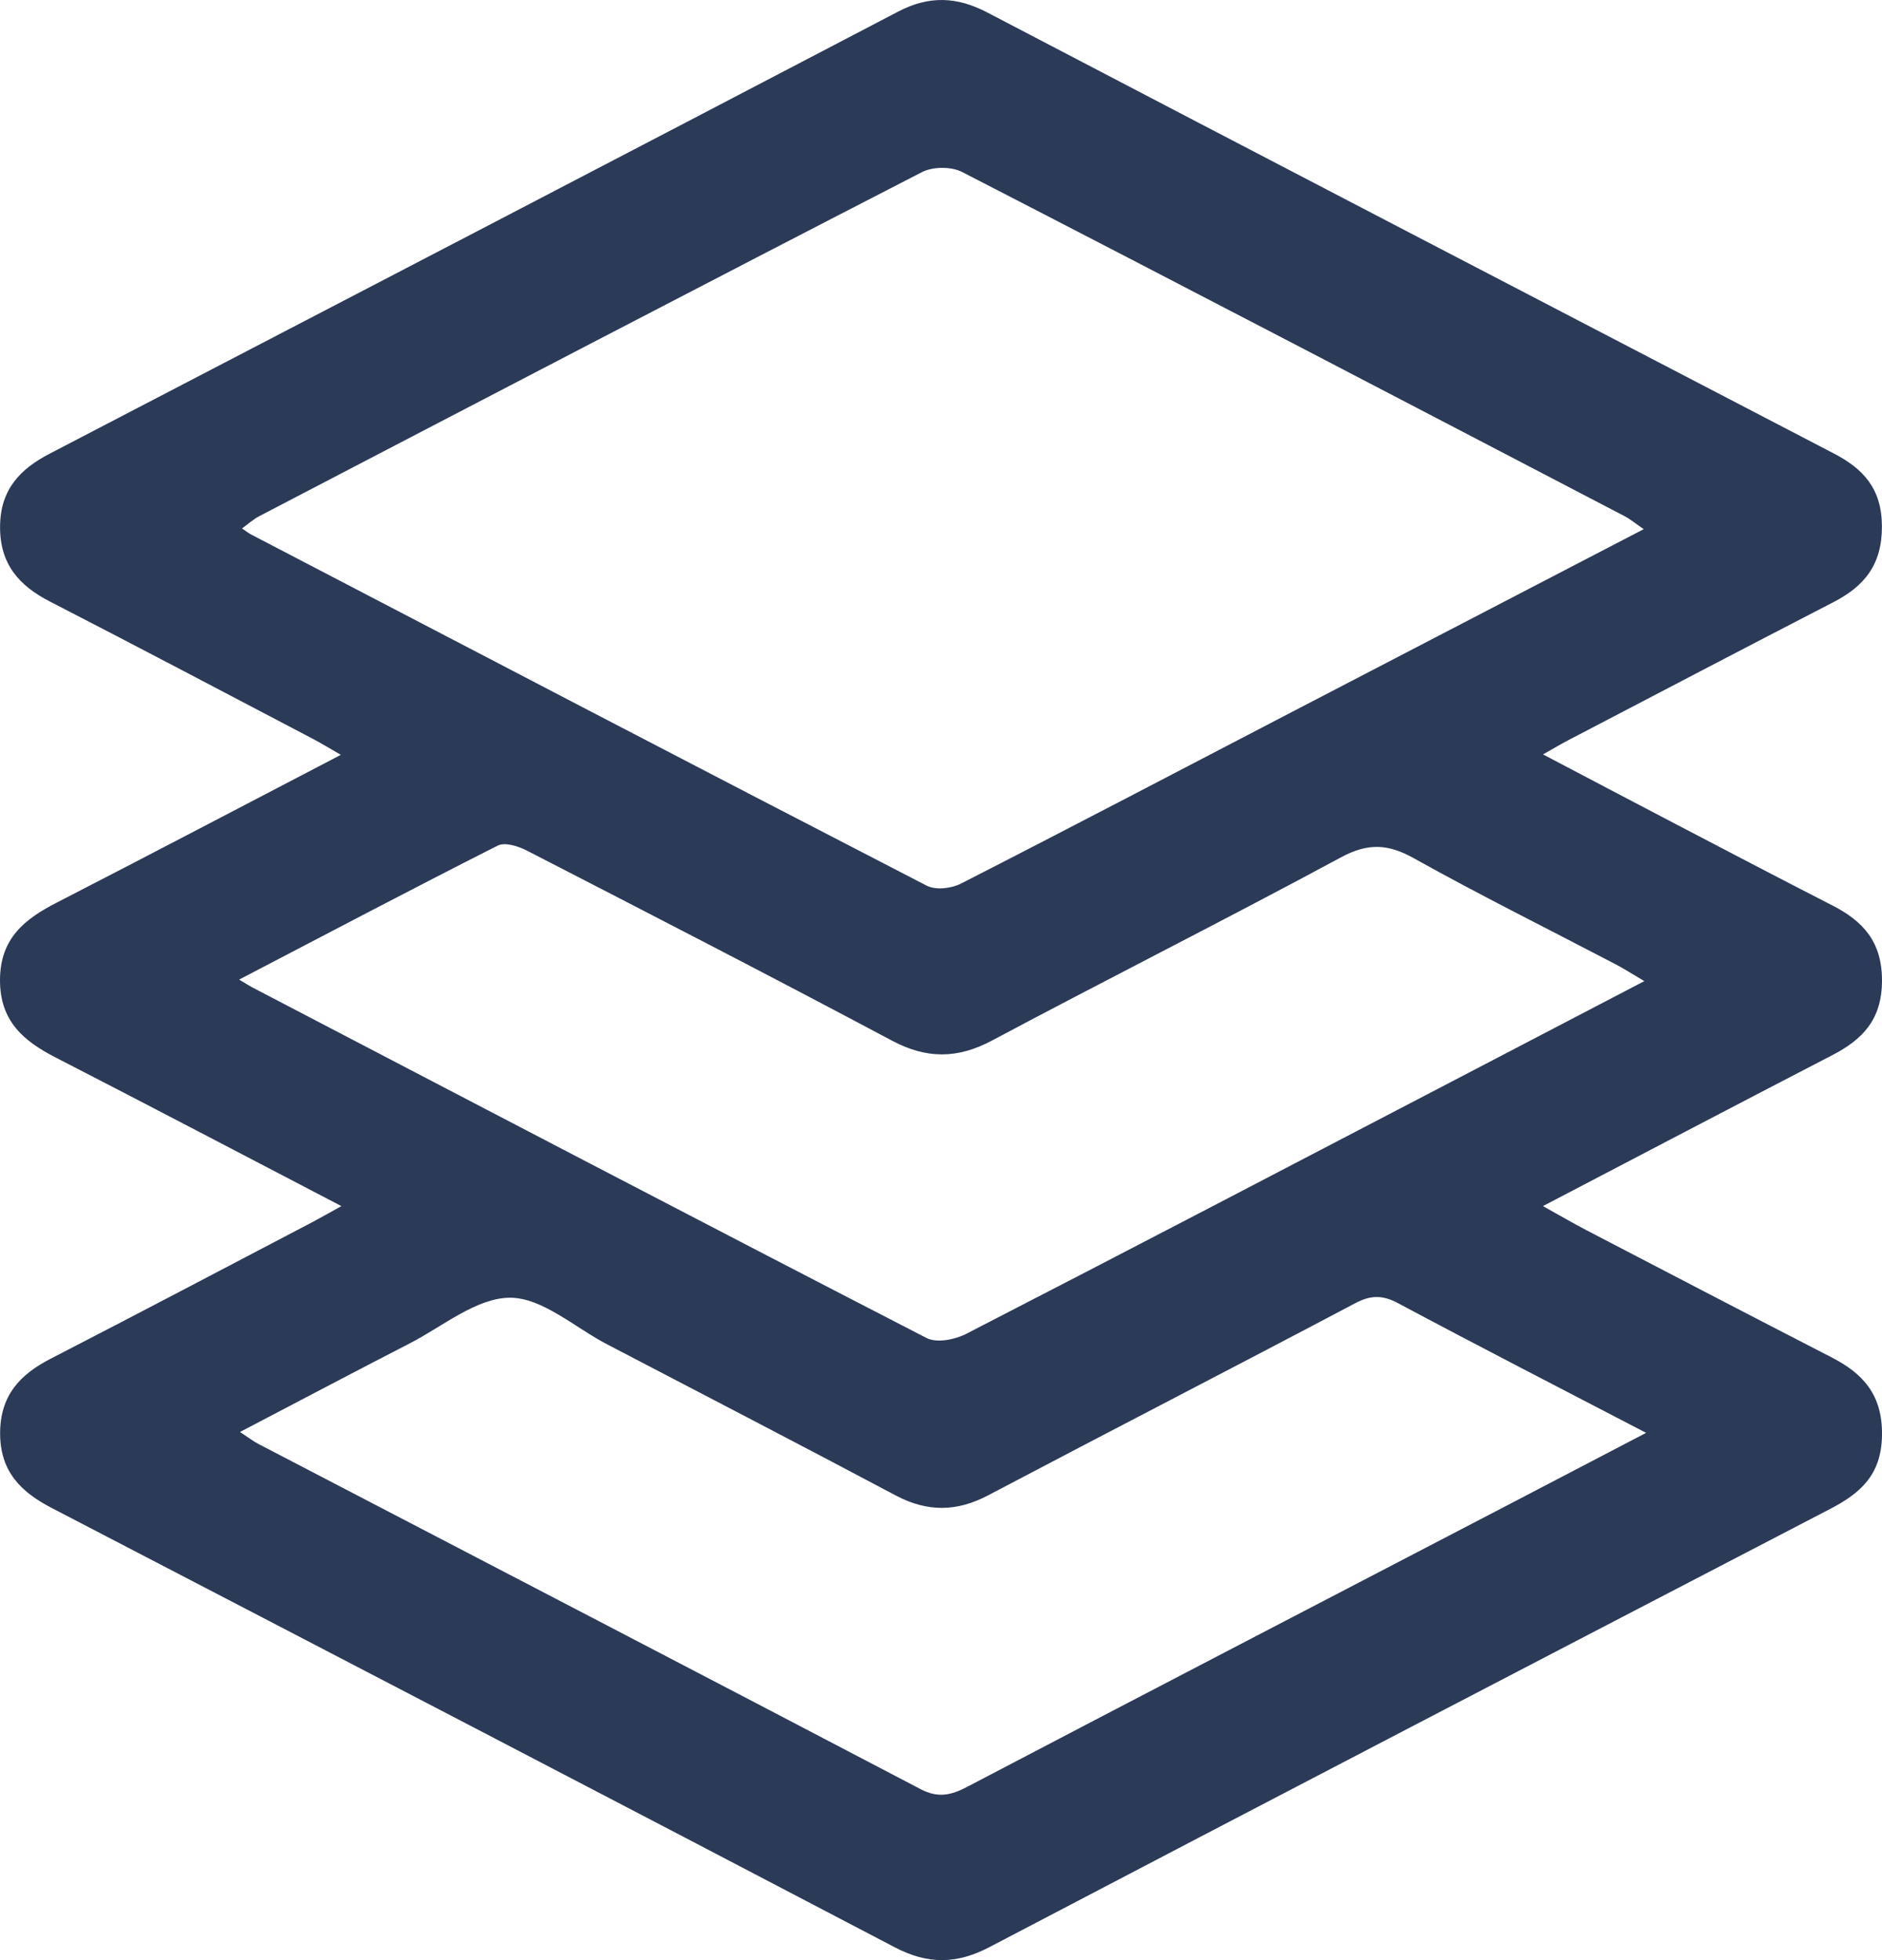 <svg width="48" height="50" viewBox="0 0 48 50" fill="none" xmlns="http://www.w3.org/2000/svg">
<path d="M8.708 30.766C6.197 29.459 3.817 28.207 1.426 26.979C0.614 26.562 -0.003 26.058 1.09189e-05 24.997C0.003 23.933 0.635 23.442 1.442 23.027C3.829 21.8 6.206 20.551 8.693 19.255C8.386 19.078 8.179 18.951 7.965 18.839C5.734 17.669 3.508 16.494 1.269 15.342C0.488 14.94 -0.009 14.39 0.002 13.42C0.011 12.476 0.524 11.958 1.268 11.572C8.482 7.82 15.696 4.067 22.903 0.298C23.692 -0.115 24.401 -0.09 25.182 0.319C32.372 4.078 39.57 7.82 46.768 11.566C47.508 11.95 47.994 12.451 47.998 13.422C48.003 14.412 47.543 14.956 46.765 15.358C44.504 16.525 42.25 17.707 39.994 18.884C39.818 18.976 39.648 19.078 39.354 19.244C40.492 19.842 41.54 20.394 42.588 20.942C43.97 21.664 45.353 22.39 46.741 23.1C47.511 23.496 48.001 24.015 48 25.016C47.997 26.021 47.493 26.522 46.726 26.919C44.298 28.176 41.876 29.447 39.352 30.766C39.786 31.007 40.127 31.206 40.477 31.389C42.555 32.471 44.633 33.554 46.717 34.626C47.514 35.036 48.015 35.578 48 36.611C47.986 37.625 47.445 38.091 46.685 38.487C39.531 42.206 32.378 45.926 25.236 49.668C24.399 50.107 23.66 50.113 22.822 49.673C15.663 45.923 8.493 42.195 1.322 38.468C0.554 38.069 0.008 37.556 0.003 36.575C-0.001 35.601 0.508 35.063 1.286 34.662C3.524 33.51 5.751 32.335 7.982 31.167C8.177 31.064 8.371 30.951 8.708 30.766ZM41.923 13.498C41.717 13.358 41.582 13.243 41.431 13.165C35.807 10.232 30.182 7.294 24.542 4.389C24.263 4.245 23.794 4.247 23.513 4.391C17.869 7.297 12.239 10.234 6.61 13.168C6.46 13.246 6.331 13.365 6.173 13.48C6.275 13.549 6.335 13.597 6.4 13.632C12.142 16.625 17.882 19.623 23.635 22.592C23.866 22.711 24.263 22.665 24.508 22.54C27.332 21.097 30.141 19.623 32.955 18.159C35.922 16.618 38.889 15.075 41.923 13.498ZM6.099 24.988C6.301 25.108 6.364 25.149 6.429 25.184C12.158 28.173 17.885 31.169 23.63 34.13C23.893 34.264 24.354 34.174 24.646 34.023C28.785 31.893 32.91 29.735 37.039 27.583C38.636 26.75 40.233 25.918 41.938 25.027C41.615 24.836 41.412 24.705 41.199 24.594C39.481 23.695 37.746 22.834 36.053 21.889C35.394 21.521 34.881 21.503 34.202 21.869C31.253 23.46 28.261 24.966 25.302 26.542C24.422 27.012 23.633 27.016 22.747 26.544C19.658 24.899 16.547 23.298 13.437 21.697C13.216 21.584 12.88 21.476 12.692 21.571C10.522 22.669 8.371 23.803 6.099 24.988ZM41.984 36.55C39.762 35.393 37.703 34.336 35.66 33.244C35.261 33.031 34.961 33.033 34.563 33.244C31.448 34.891 28.318 36.501 25.202 38.144C24.399 38.567 23.65 38.573 22.848 38.148C20.402 36.849 17.942 35.575 15.488 34.294C14.661 33.864 13.834 33.102 13.007 33.103C12.151 33.105 11.292 33.836 10.444 34.271C9.026 35 7.615 35.747 6.121 36.528C6.343 36.673 6.46 36.766 6.591 36.833C12.222 39.766 17.857 42.693 23.482 45.64C23.925 45.871 24.257 45.795 24.667 45.58C29.284 43.161 33.909 40.76 38.532 38.352C39.641 37.775 40.751 37.193 41.984 36.55Z" fill="#2B3A57"/>
</svg>
